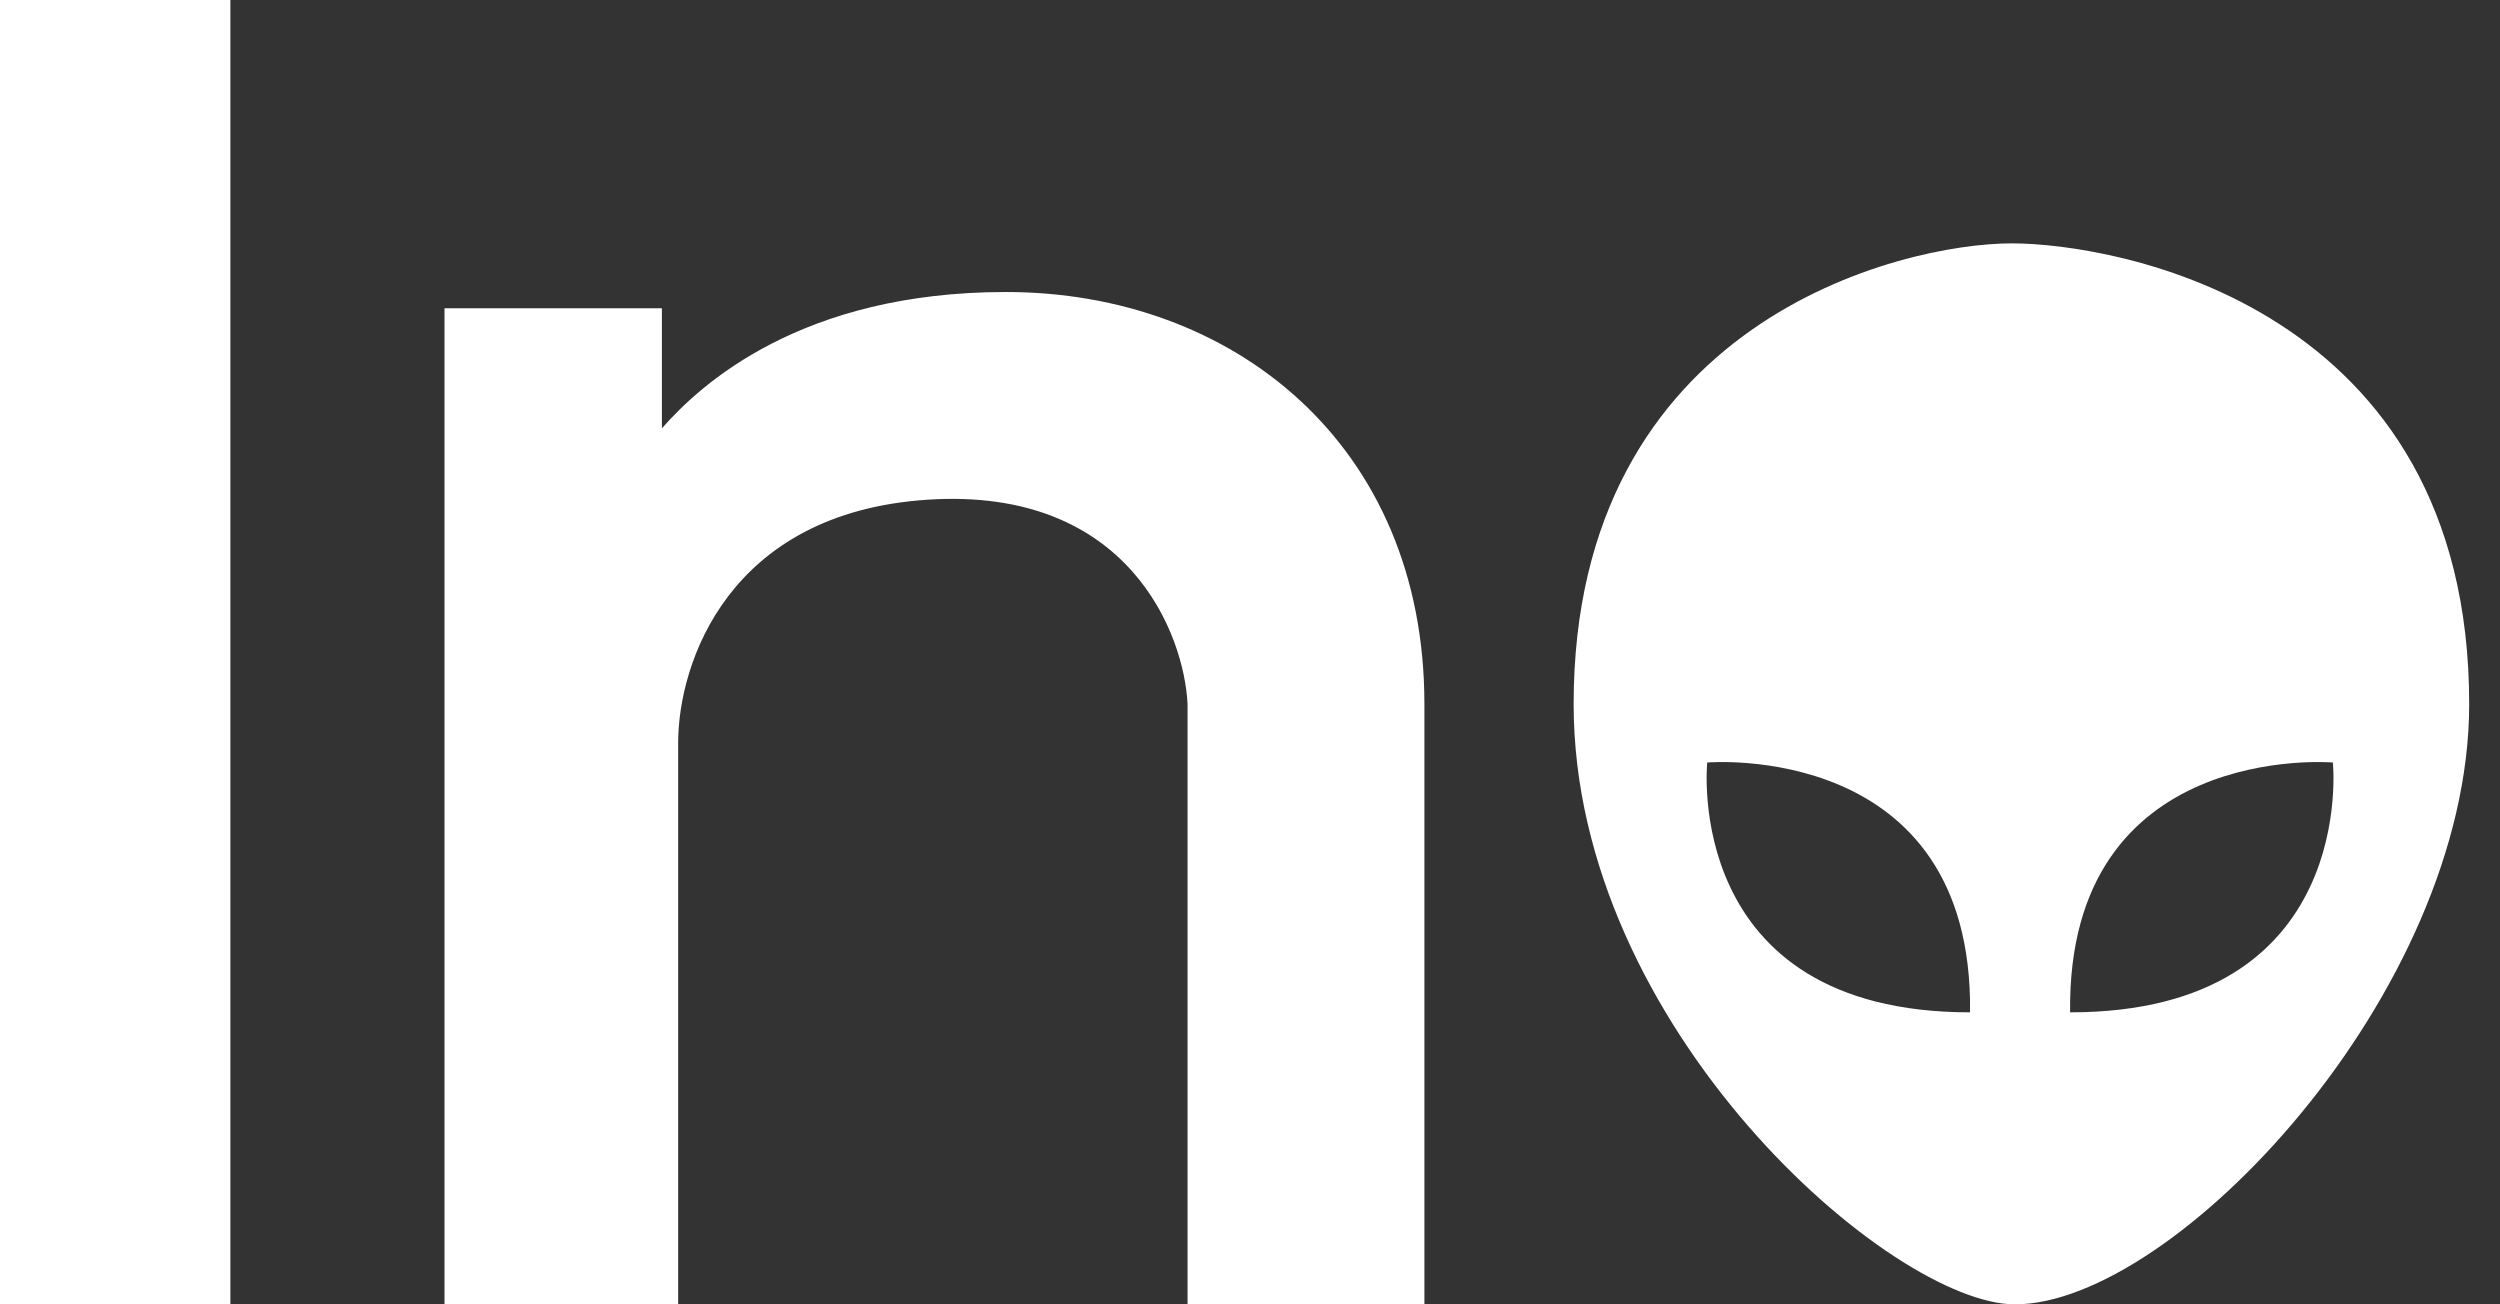 <svg width="46" height="24" viewBox="0 0 46 24" fill="none" xmlns="http://www.w3.org/2000/svg">
<rect x="0" y="0" width="46" height="24" fill="#333333" stroke="none"/>
<path fill-rule="evenodd" clip-rule="evenodd" d="M0 0H4.239V24H0V0ZM8.179 5.672H12.179V7.881C12.896 7.065 14.746 5.373 18.508 5.373C22.687 5.373 26.209 8.179 26.209 12.955V24H21.851V12.955C21.791 11.682 20.776 8.955 17.075 9.194C13.404 9.431 12.478 12.199 12.478 13.672V24H8.179V5.672ZM45.433 12.955C45.433 18.269 40 24 37.075 24C34.806 24 28.955 18.925 28.955 12.955C28.955 5.91 34.985 4.478 37.015 4.478C38.925 4.478 45.433 5.612 45.433 12.955ZM38.09 18.627C38.03 13.612 42.925 14.03 42.925 14.03C42.925 14.03 43.403 18.627 38.09 18.627ZM36.249 18.627C36.309 13.612 31.413 14.03 31.413 14.03C31.413 14.03 30.936 18.627 36.249 18.627Z" fill="white"/>
</svg>
